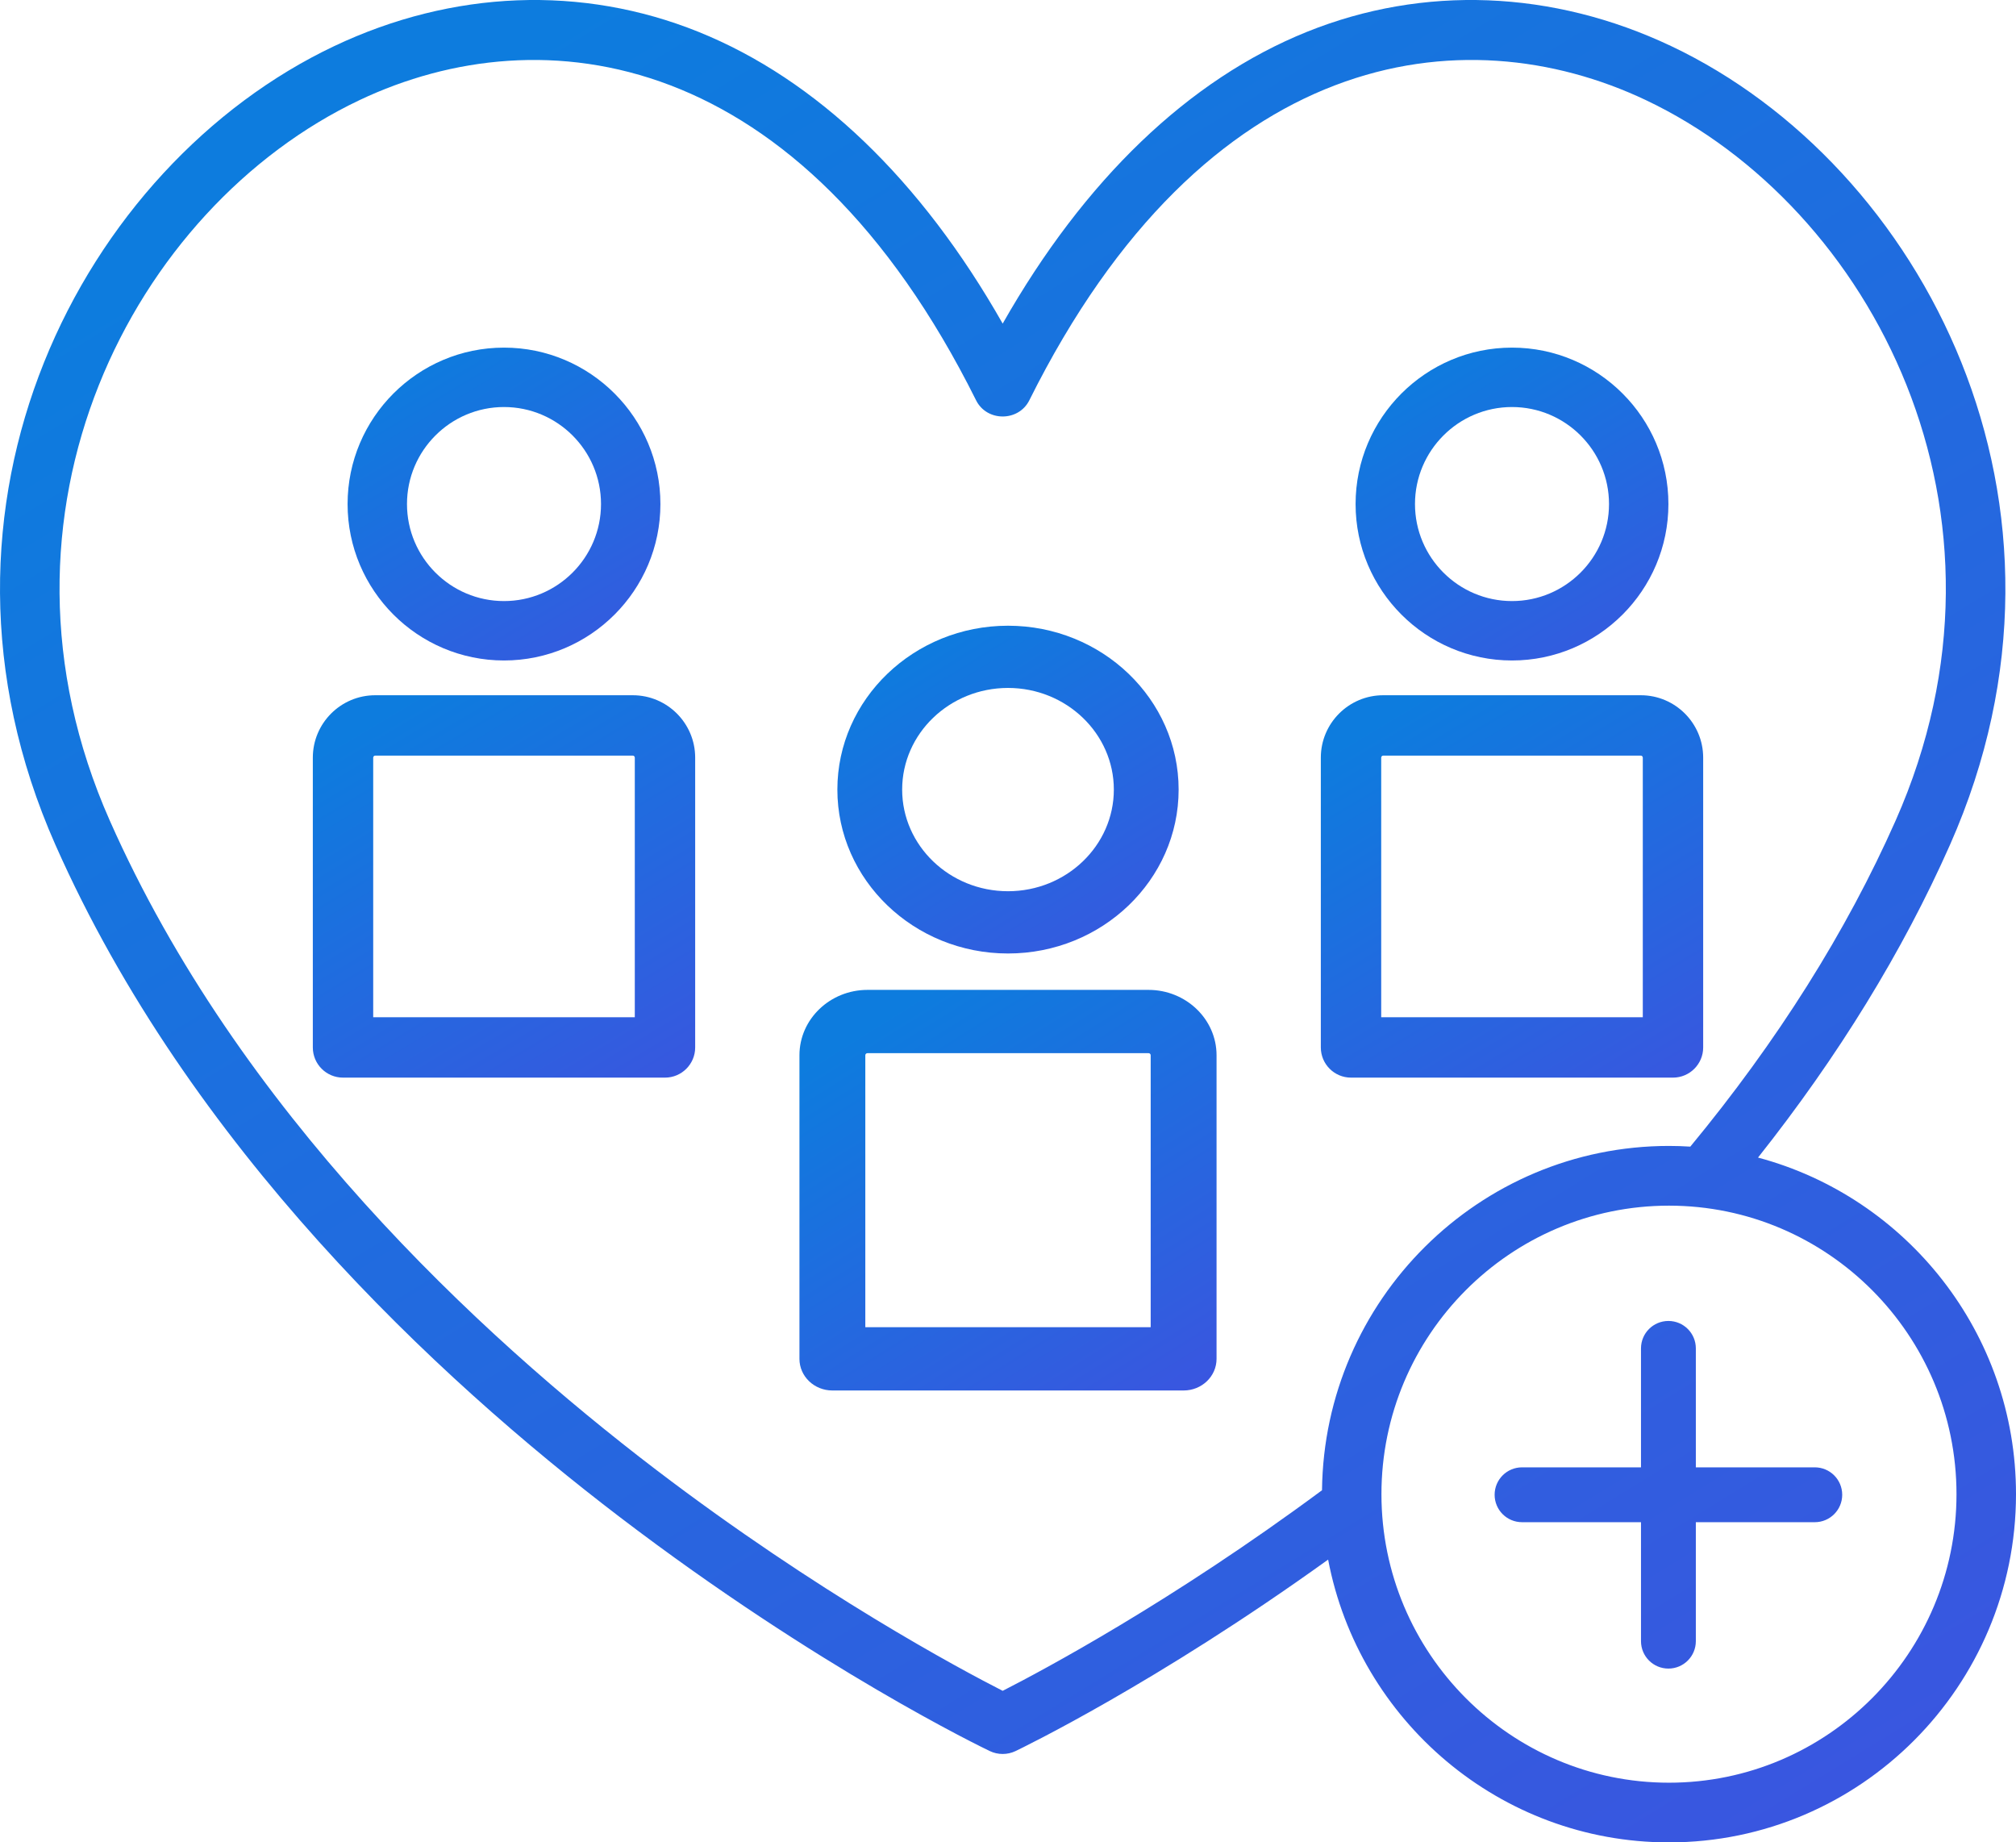 <?xml version="1.0" encoding="UTF-8"?>
<svg width="58px" height="53px" viewBox="0 0 58 53" version="1.1" xmlns="http://www.w3.org/2000/svg" xmlns:xlink="http://www.w3.org/1999/xlink">
    <!-- Generator: Sketch 64 (93537) - https://sketch.com -->
    <title>Create</title>
    <desc>Created with Sketch.</desc>
    <defs>
        <linearGradient x1="92.084%" y1="129.792%" x2="10.734%" y2="16.202%" id="linearGradient-1">
            <stop stop-color="#454CE0" offset="0%"></stop>
            <stop stop-color="#0D7CDE" offset="100%"></stop>
        </linearGradient>
        <linearGradient x1="92.084%" y1="145.557%" x2="10.734%" y2="9.524%" id="linearGradient-2">
            <stop stop-color="#454CE0" offset="0%"></stop>
            <stop stop-color="#0D7CDE" offset="100%"></stop>
        </linearGradient>
        <linearGradient x1="92.084%" y1="138.124%" x2="10.734%" y2="12.673%" id="linearGradient-3">
            <stop stop-color="#454CE0" offset="0%"></stop>
            <stop stop-color="#0D7CDE" offset="100%"></stop>
        </linearGradient>
        <linearGradient x1="92.084%" y1="138.124%" x2="10.734%" y2="12.673%" id="linearGradient-4">
            <stop stop-color="#454CE0" offset="0%"></stop>
            <stop stop-color="#0D7CDE" offset="100%"></stop>
        </linearGradient>
    </defs>
    <g id="Create" stroke="none" stroke-width="1" fill="none" fill-rule="evenodd">
        <path d="M50.578,33.3 C52.886,30.39 54.743,27.367 56.101,24.303 C60.438,14.511 55.313,4.751 48.077,1.325 C44.671,-0.288 40.951,-0.433 37.602,0.915 C34.202,2.285 31.197,5.172 28.847,9.309 C26.497,5.172 23.493,2.285 20.092,0.915 C16.744,-0.433 13.024,-0.288 9.618,1.325 C2.382,4.751 -2.743,14.511 1.594,24.303 C5.44,32.985 12.547,39.612 17.832,43.642 C23.542,47.996 28.28,50.279 28.479,50.374 C28.71,50.484 28.984,50.484 29.215,50.374 C29.39,50.29 33.261,48.425 38.21,44.865 C39.09,49.492 43.152,53 48.016,53 C53.521,53 58,48.506 58,42.983 C58,38.347 54.846,34.438 50.578,33.3 Z M28.082,11.516 C28.391,12.136 29.303,12.136 29.613,11.516 C34.677,1.354 42.094,0.391 47.347,2.878 C53.855,5.96 58.454,14.761 54.537,23.605 C53.121,26.801 51.133,29.957 48.63,32.985 C48.427,32.972 48.222,32.965 48.016,32.965 C42.549,32.965 38.094,37.398 38.034,42.87 C33.702,46.079 29.997,48.054 28.847,48.64 C27.63,48.019 23.545,45.841 18.868,42.275 C13.743,38.366 6.856,31.955 3.158,23.605 C-0.76,14.761 3.84,5.96 10.348,2.878 C15.601,0.391 23.018,1.354 28.082,11.516 Z M48,38 C48.436,38 48.789,38.353 48.789,38.789 L48.789,38.789 L48.789,42.211 L52.211,42.211 C52.647,42.211 53,42.564 53,43 C53,43.436 52.647,43.789 52.211,43.789 L52.211,43.789 L48.789,43.789 L48.789,47.211 C48.789,47.647 48.436,48 48,48 C47.564,48 47.211,47.647 47.211,47.211 L47.211,47.211 L47.211,43.789 L43.789,43.789 C43.353,43.789 43,43.436 43,43 C43,42.564 43.353,42.211 43.789,42.211 L43.789,42.211 L47.211,42.211 L47.211,38.789 C47.211,38.353 47.564,38 48,38 Z M48.016,51.283 C43.455,51.283 39.744,47.559 39.744,42.983 C39.744,38.406 43.455,34.683 48.016,34.683 C52.578,34.683 56.288,38.406 56.288,42.983 C56.288,47.559 52.577,51.283 48.016,51.283 Z" id="Shape" fill="url(#linearGradient-1)" fill-rule="nonzero"></path>
        <path d="M43.5,10 C41.019,10 39,12.019 39,14.5 C39,16.981 41.019,19 43.5,19 C45.981,19 48,16.981 48,14.5 C48,12.019 45.981,10 43.5,10 Z M43.5,17.291 C41.961,17.291 40.709,16.039 40.709,14.5 C40.709,12.961 41.961,11.709 43.5,11.709 C45.039,11.709 46.291,12.961 46.291,14.5 C46.291,16.039 45.039,17.291 43.5,17.291 Z" id="Shape" fill="url(#linearGradient-2)" fill-rule="nonzero"></path>
        <path d="M47.205,20 L39.795,20 C38.805,20 38,20.805 38,21.795 L38,30.132 C38,30.611 38.389,31 38.868,31 L48.132,31 C48.611,31 49,30.611 49,30.132 L49,21.795 C49,20.805 48.195,20 47.205,20 Z M47.263,29.263 L39.737,29.263 L39.737,21.795 C39.737,21.763 39.763,21.737 39.795,21.737 L47.205,21.737 C47.237,21.737 47.263,21.763 47.263,21.795 L47.263,29.263 L47.263,29.263 Z" id="Shape" fill="url(#linearGradient-2)" fill-rule="nonzero"></path>
        <path d="M29,18 C26.293,18 24.091,20.115 24.091,22.714 C24.091,25.314 26.293,27.429 29,27.429 C31.707,27.429 33.909,25.314 33.909,22.714 C33.909,20.115 31.707,18 29,18 Z M29,25.638 C27.321,25.638 25.955,24.326 25.955,22.714 C25.955,21.102 27.321,19.79 29,19.79 C30.679,19.79 32.045,21.102 32.045,22.714 C32.045,24.326 30.679,25.638 29,25.638 Z" id="Shape" fill="url(#linearGradient-3)" fill-rule="nonzero"></path>
        <path d="M33.042,28.476 L24.958,28.476 C23.878,28.476 23,29.32 23,30.356 L23,39.09 C23,39.593 23.424,40 23.947,40 L34.053,40 C34.576,40 35,39.593 35,39.09 L35,30.356 C35,29.32 34.122,28.476 33.042,28.476 Z M33.105,38.18 L24.895,38.18 L24.895,30.356 C24.895,30.323 24.923,30.296 24.958,30.296 L33.042,30.296 C33.077,30.296 33.105,30.323 33.105,30.356 L33.105,38.18 L33.105,38.18 Z" id="Shape" fill="url(#linearGradient-4)" fill-rule="nonzero"></path>
        <path d="M14.5,10 C12.019,10 10,12.019 10,14.5 C10,16.981 12.019,19 14.5,19 C16.981,19 19,16.981 19,14.5 C19,12.019 16.981,10 14.5,10 Z M14.5,17.291 C12.961,17.291 11.709,16.039 11.709,14.5 C11.709,12.961 12.961,11.709 14.5,11.709 C16.039,11.709 17.291,12.961 17.291,14.5 C17.291,16.039 16.039,17.291 14.5,17.291 Z" id="Shape" fill="url(#linearGradient-2)" fill-rule="nonzero"></path>
        <path d="M18.205,20 L10.795,20 C9.805,20 9,20.805 9,21.795 L9,30.132 C9,30.611 9.389,31 9.868,31 L19.132,31 C19.611,31 20,30.611 20,30.132 L20,21.795 C20,20.805 19.195,20 18.205,20 Z M18.263,29.263 L10.737,29.263 L10.737,21.795 C10.737,21.763 10.763,21.737 10.795,21.737 L18.205,21.737 C18.237,21.737 18.263,21.763 18.263,21.795 L18.263,29.263 L18.263,29.263 Z" id="Shape" fill="url(#linearGradient-2)" fill-rule="nonzero"></path>
    </g>
</svg>